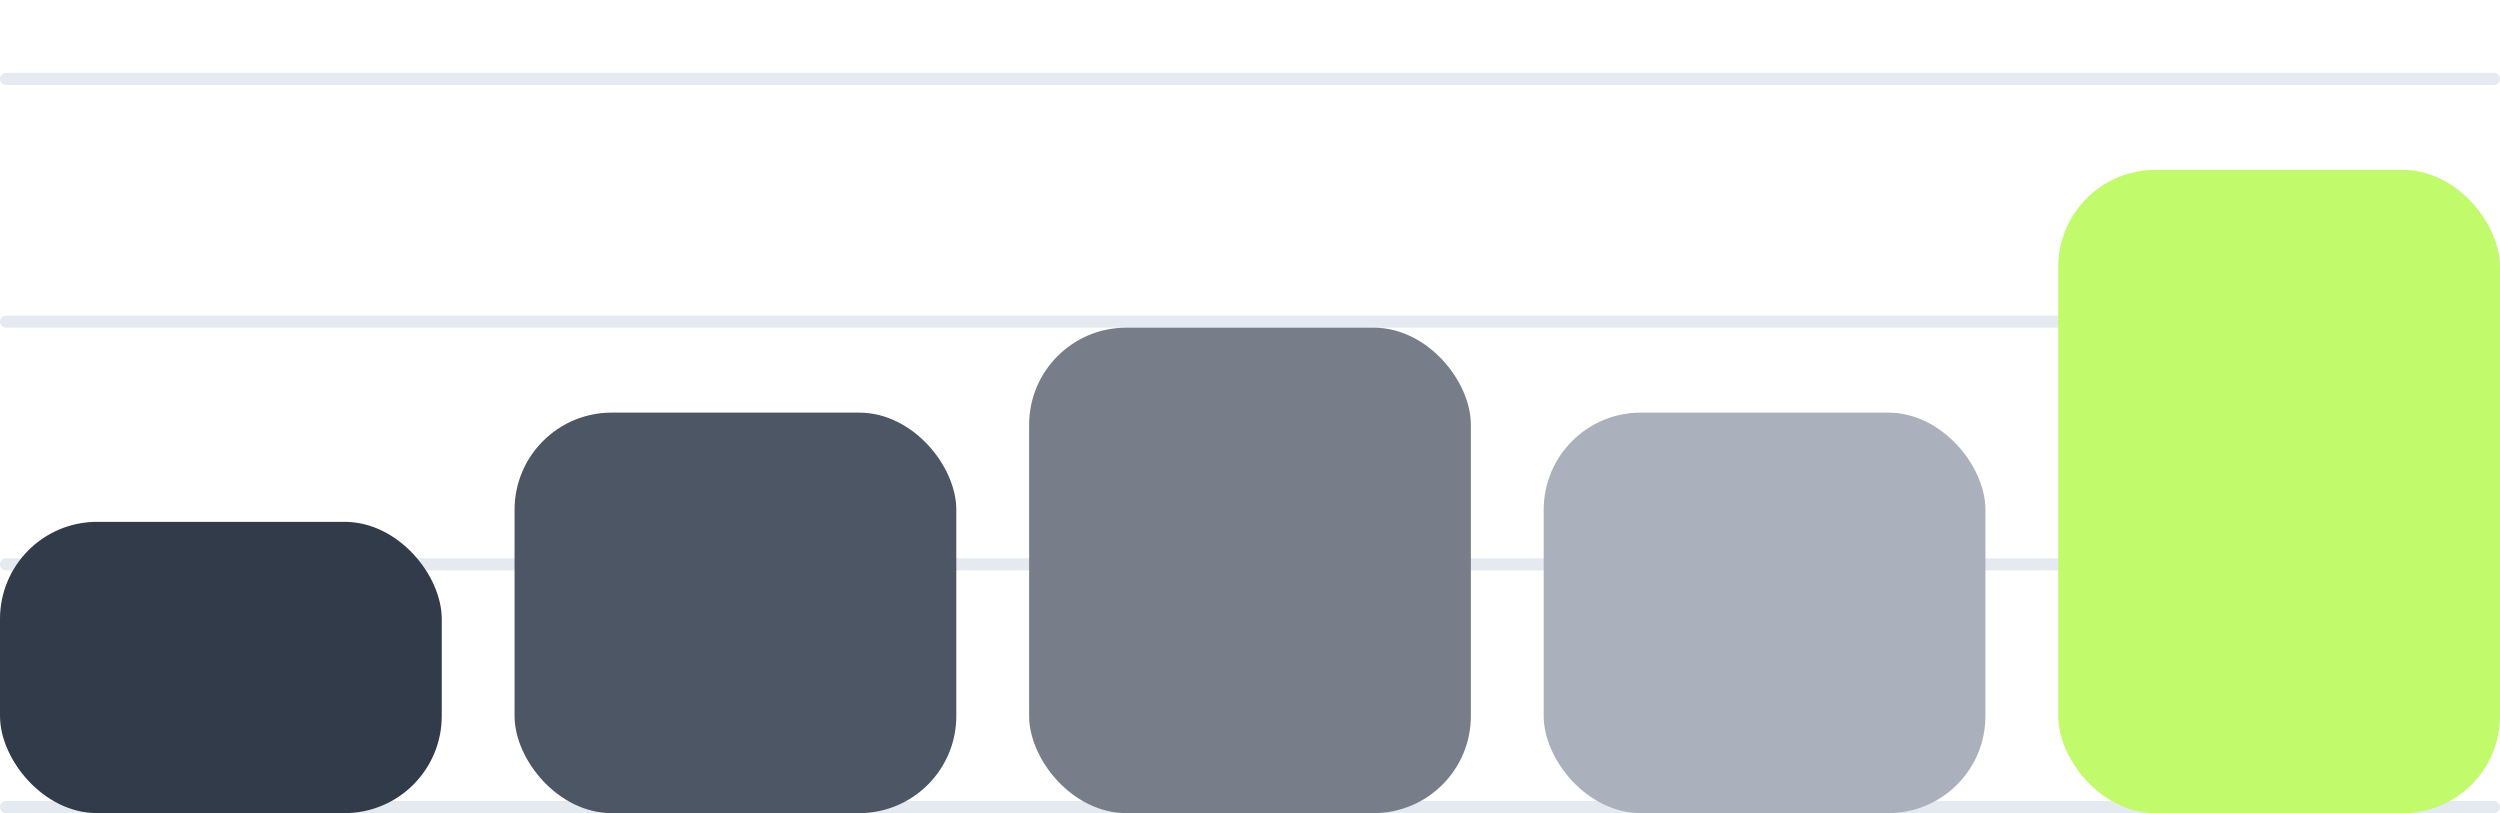 <svg width="206" height="67" viewBox="0 0 206 67" fill="none" xmlns="http://www.w3.org/2000/svg">
<line x1="0.5" y1="6.5" x2="205.5" y2="6.5" stroke="#E5E9F0" stroke-linecap="round"/>
<line x1="0.5" y1="26.5" x2="205.5" y2="26.5" stroke="#E5E9F0" stroke-linecap="round"/>
<line x1="0.5" y1="46.5" x2="205.5" y2="46.5" stroke="#E5E9F0" stroke-linecap="round"/>
<line x1="0.5" y1="66.5" x2="205.5" y2="66.5" stroke="#E5E9F0" stroke-linecap="round"/>
<rect y="43" width="36.4" height="24" rx="8" fill="#323B49"/>
<rect x="42.4" y="34" width="36.4" height="33" rx="8" fill="#4D5664"/>
<rect x="84.8" y="27" width="36.4" height="40" rx="8" fill="#777E89"/>
<rect x="127.2" y="34" width="36.4" height="33" rx="8" fill="#AAB1BD"/>
<rect x="169.6" y="14" width="36.4" height="53" rx="8" fill="#C1FA6B"/>
</svg>
